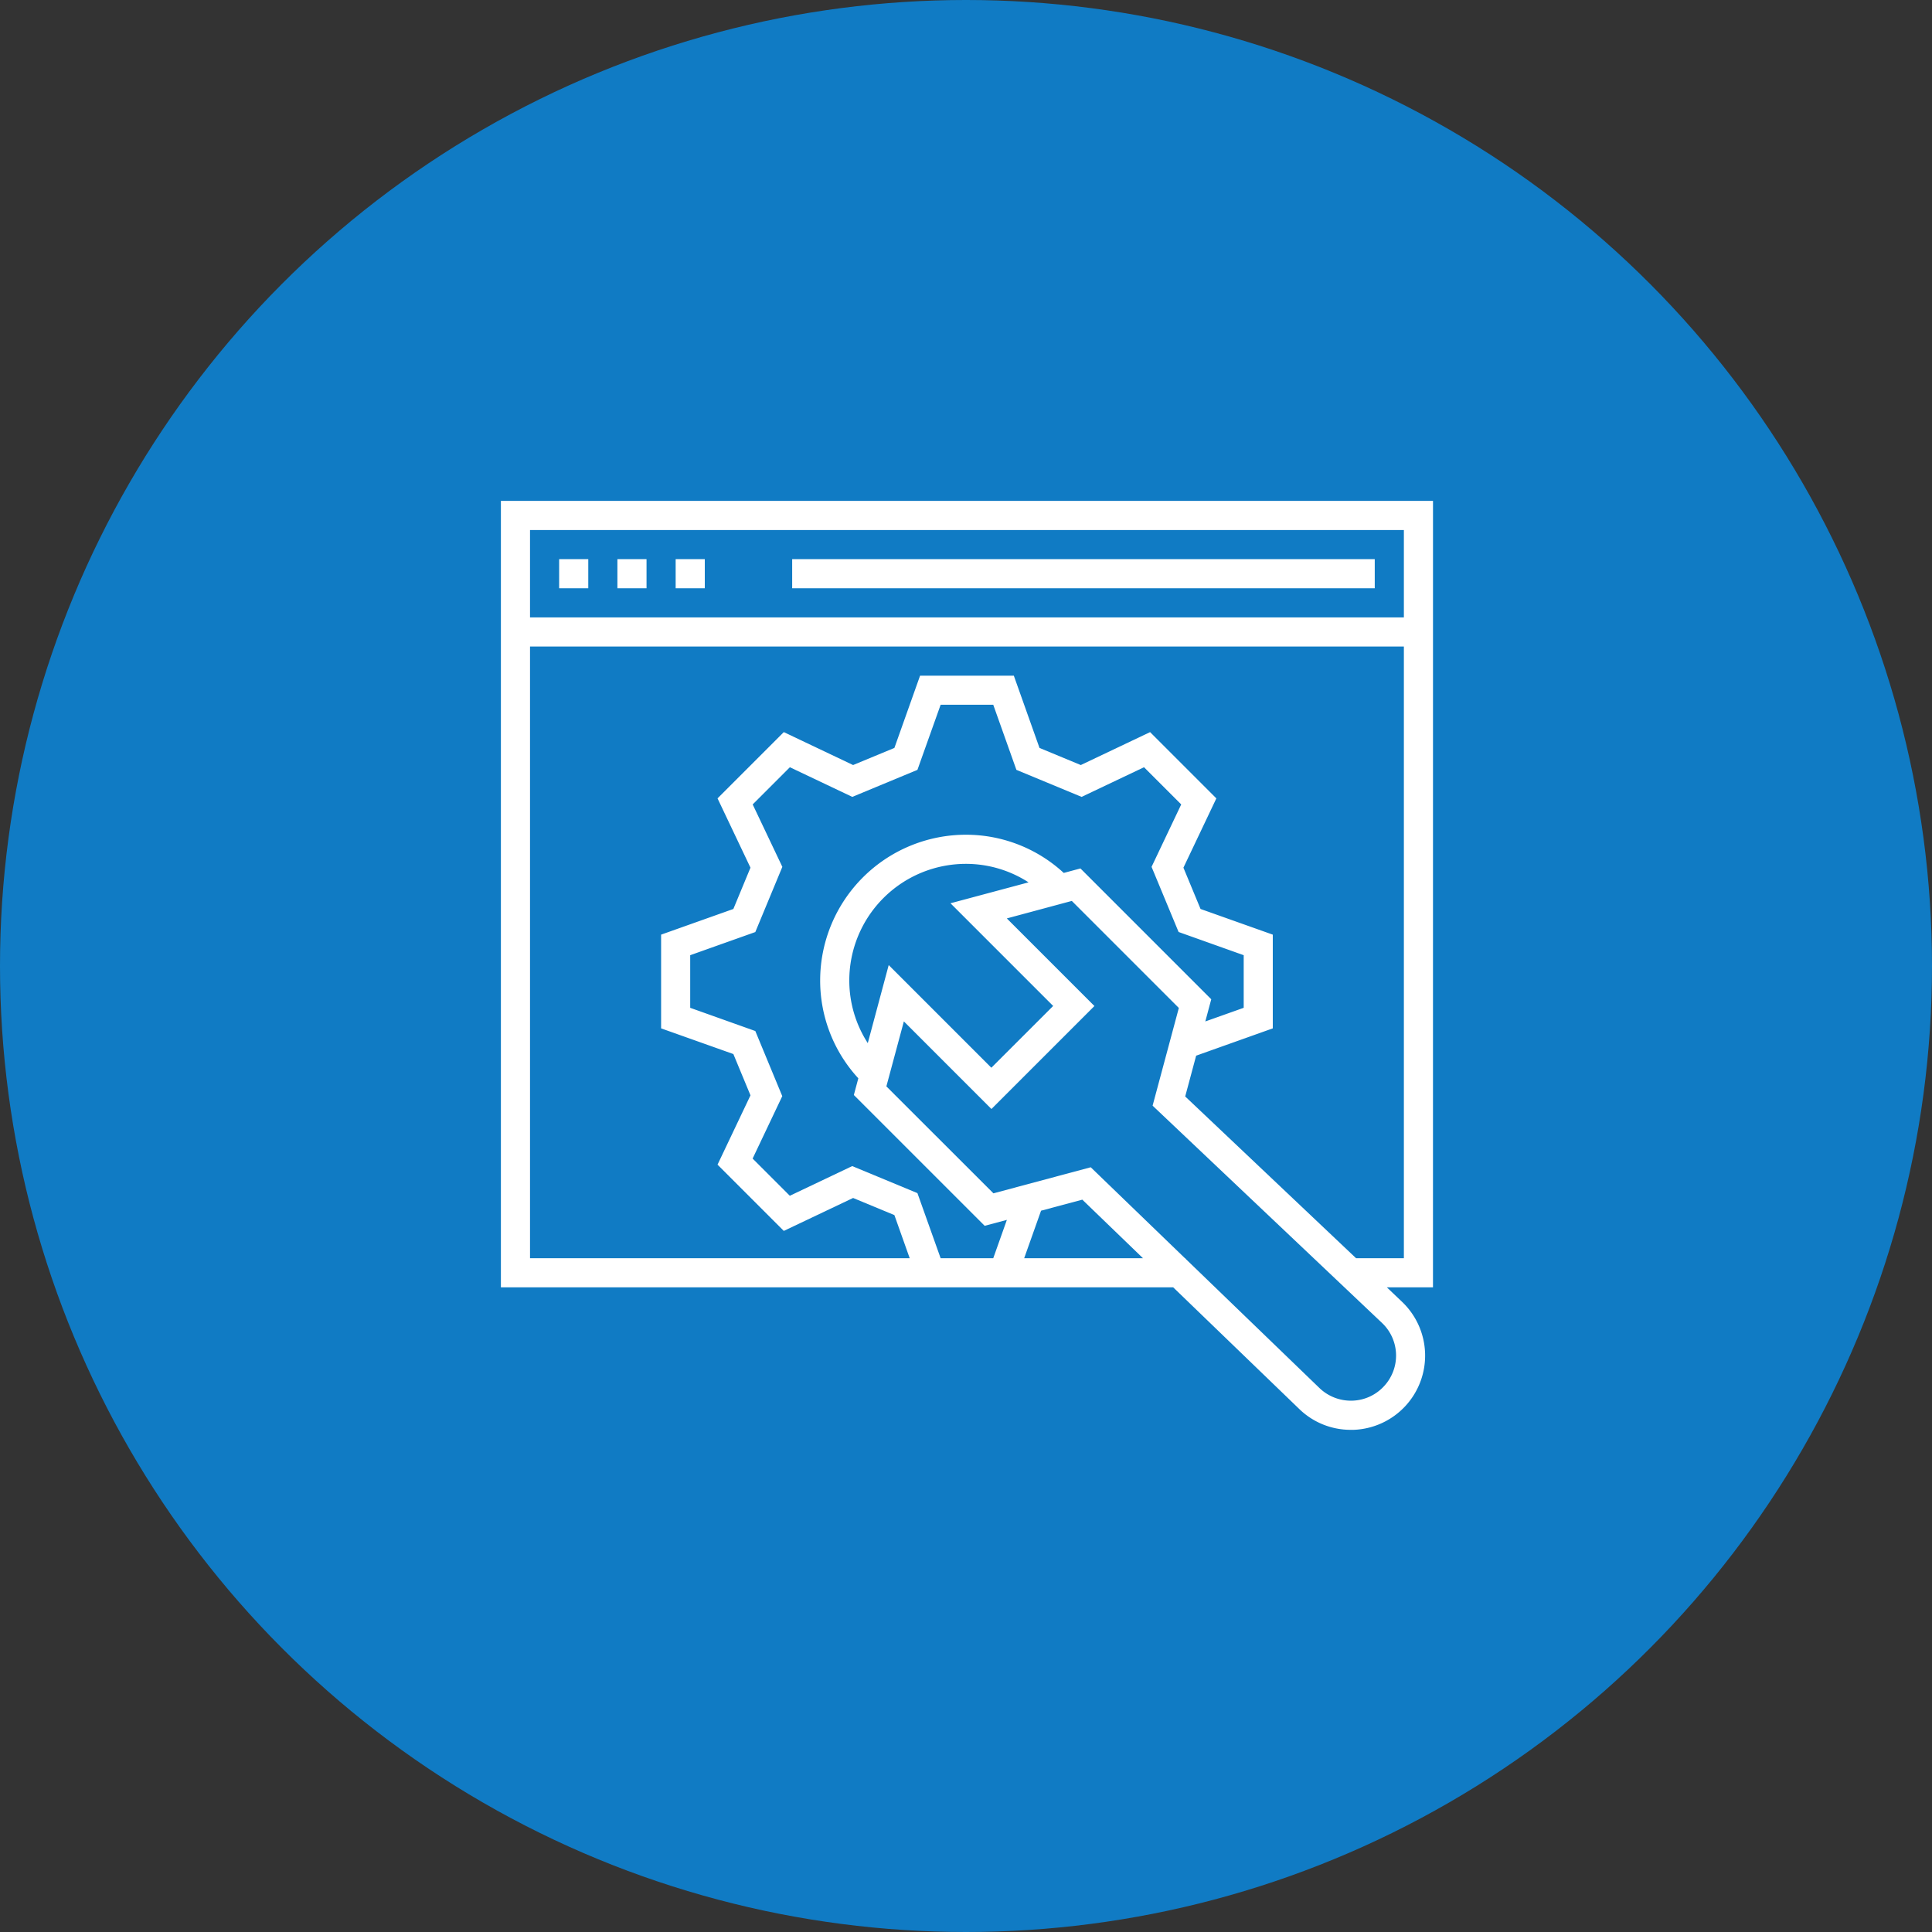 <svg xmlns="http://www.w3.org/2000/svg" width="243" height="243" viewBox="0 0 243 243">
  <rect x="0" y="0" width="243" height="243" fill="#333333" stroke="none"/>
  <g id="custom_application" transform="translate(-1468 -1416)">
    <g id="Group_16" data-name="Group 16" transform="translate(1243 200)">
      <circle id="Ellipse_33" data-name="Ellipse 33" cx="121.5" cy="121.5" r="121.5" transform="translate(225 1216)" fill="#107bc4"/>
    </g>
    <g id="computer" transform="translate(1531 1478.5)">
      <path id="Path_129" data-name="Path 129" d="M160,32.5h73.274v3.664H160Zm0,0" transform="translate(-123.363 -24.673)" fill="#fff"/>
      <path id="Path_130" data-name="Path 130" d="M32,32.5h3.664v3.664H32Zm0,0" transform="translate(-24.673 -24.673)" fill="#fff"/>
      <path id="Path_131" data-name="Path 131" d="M64,32.5h3.664v3.664H64Zm0,0" transform="translate(-49.345 -24.673)" fill="#fff"/>
      <path id="Path_132" data-name="Path 132" d="M96,32.5h3.664v3.664H96Zm0,0" transform="translate(-74.018 -24.673)" fill="#fff"/>
      <path id="Path_133" data-name="Path 133" d="M117.238.5H0V99.419H84.562l15.854,15.3a9.266,9.266,0,0,0,6.478,2.62h.367a9.342,9.342,0,0,0,6.064-16.121l-1.89-1.8h5.8ZM61.927,95.756H55.31l-2.919-8.189-8.2-3.4L36.34,87.9l-4.678-4.678,3.729-7.852L32,67.179l-8.189-2.919V57.642L32,54.73l3.4-8.2-3.73-7.852L36.347,34l7.852,3.73,8.192-3.4,2.919-8.189h6.617l2.912,8.189,8.2,3.4L80.891,34l4.678,4.678-3.73,7.852,3.4,8.192,8.189,2.919v6.617L88.6,65.974l.747-2.79L72.894,46.73l-2.1.564a18.135,18.135,0,0,0-12.318-4.805A18.34,18.34,0,0,0,40.157,60.808a18.137,18.137,0,0,0,4.8,12.318l-.563,2.1L60.849,91.678l2.792-.747Zm4.438-47.276L56.549,51.11,69.463,64.025l-7.773,7.77L48.778,58.883,46.147,68.7a14.5,14.5,0,0,1-2.326-7.892A14.672,14.672,0,0,1,58.476,46.153a14.491,14.491,0,0,1,7.89,2.326Zm-.549,47.276,2.124-5.978,5.19-1.388,7.633,7.366Zm45.332,16.014a5.631,5.631,0,0,1-4.03,1.9,5.709,5.709,0,0,1-4.162-1.589L86.1,95.81v-.055H86.04L74.189,84.314,61.951,87.593,48.485,74.14l2.2-8.173L61.7,76.985,74.653,64.034,63.634,53.015l8.174-2.2L85.27,64.277l-3.3,12.29,28.835,27.308a5.651,5.651,0,0,1,.34,7.9Zm2.426-16.014h-6.01L86.07,75.409l1.377-5.13,9.64-3.435V55.056L88,51.826l-2.153-5.193,4.142-8.716-8.335-8.334-8.716,4.142-5.193-2.153-3.23-9.089H52.724l-3.23,9.089L44.3,33.724l-8.716-4.142L27.25,37.917l4.142,8.716L29.24,51.826l-9.089,3.23V66.845l9.089,3.23,2.153,5.193L27.25,83.985l8.334,8.334L44.3,88.177l5.193,2.153,1.927,5.426H3.664V18.818h109.91Zm0-80.6H3.664V4.164h109.91Zm0,0" transform="translate(0 0)" fill="#fff"/>
    </g>
  </g>
</svg>
